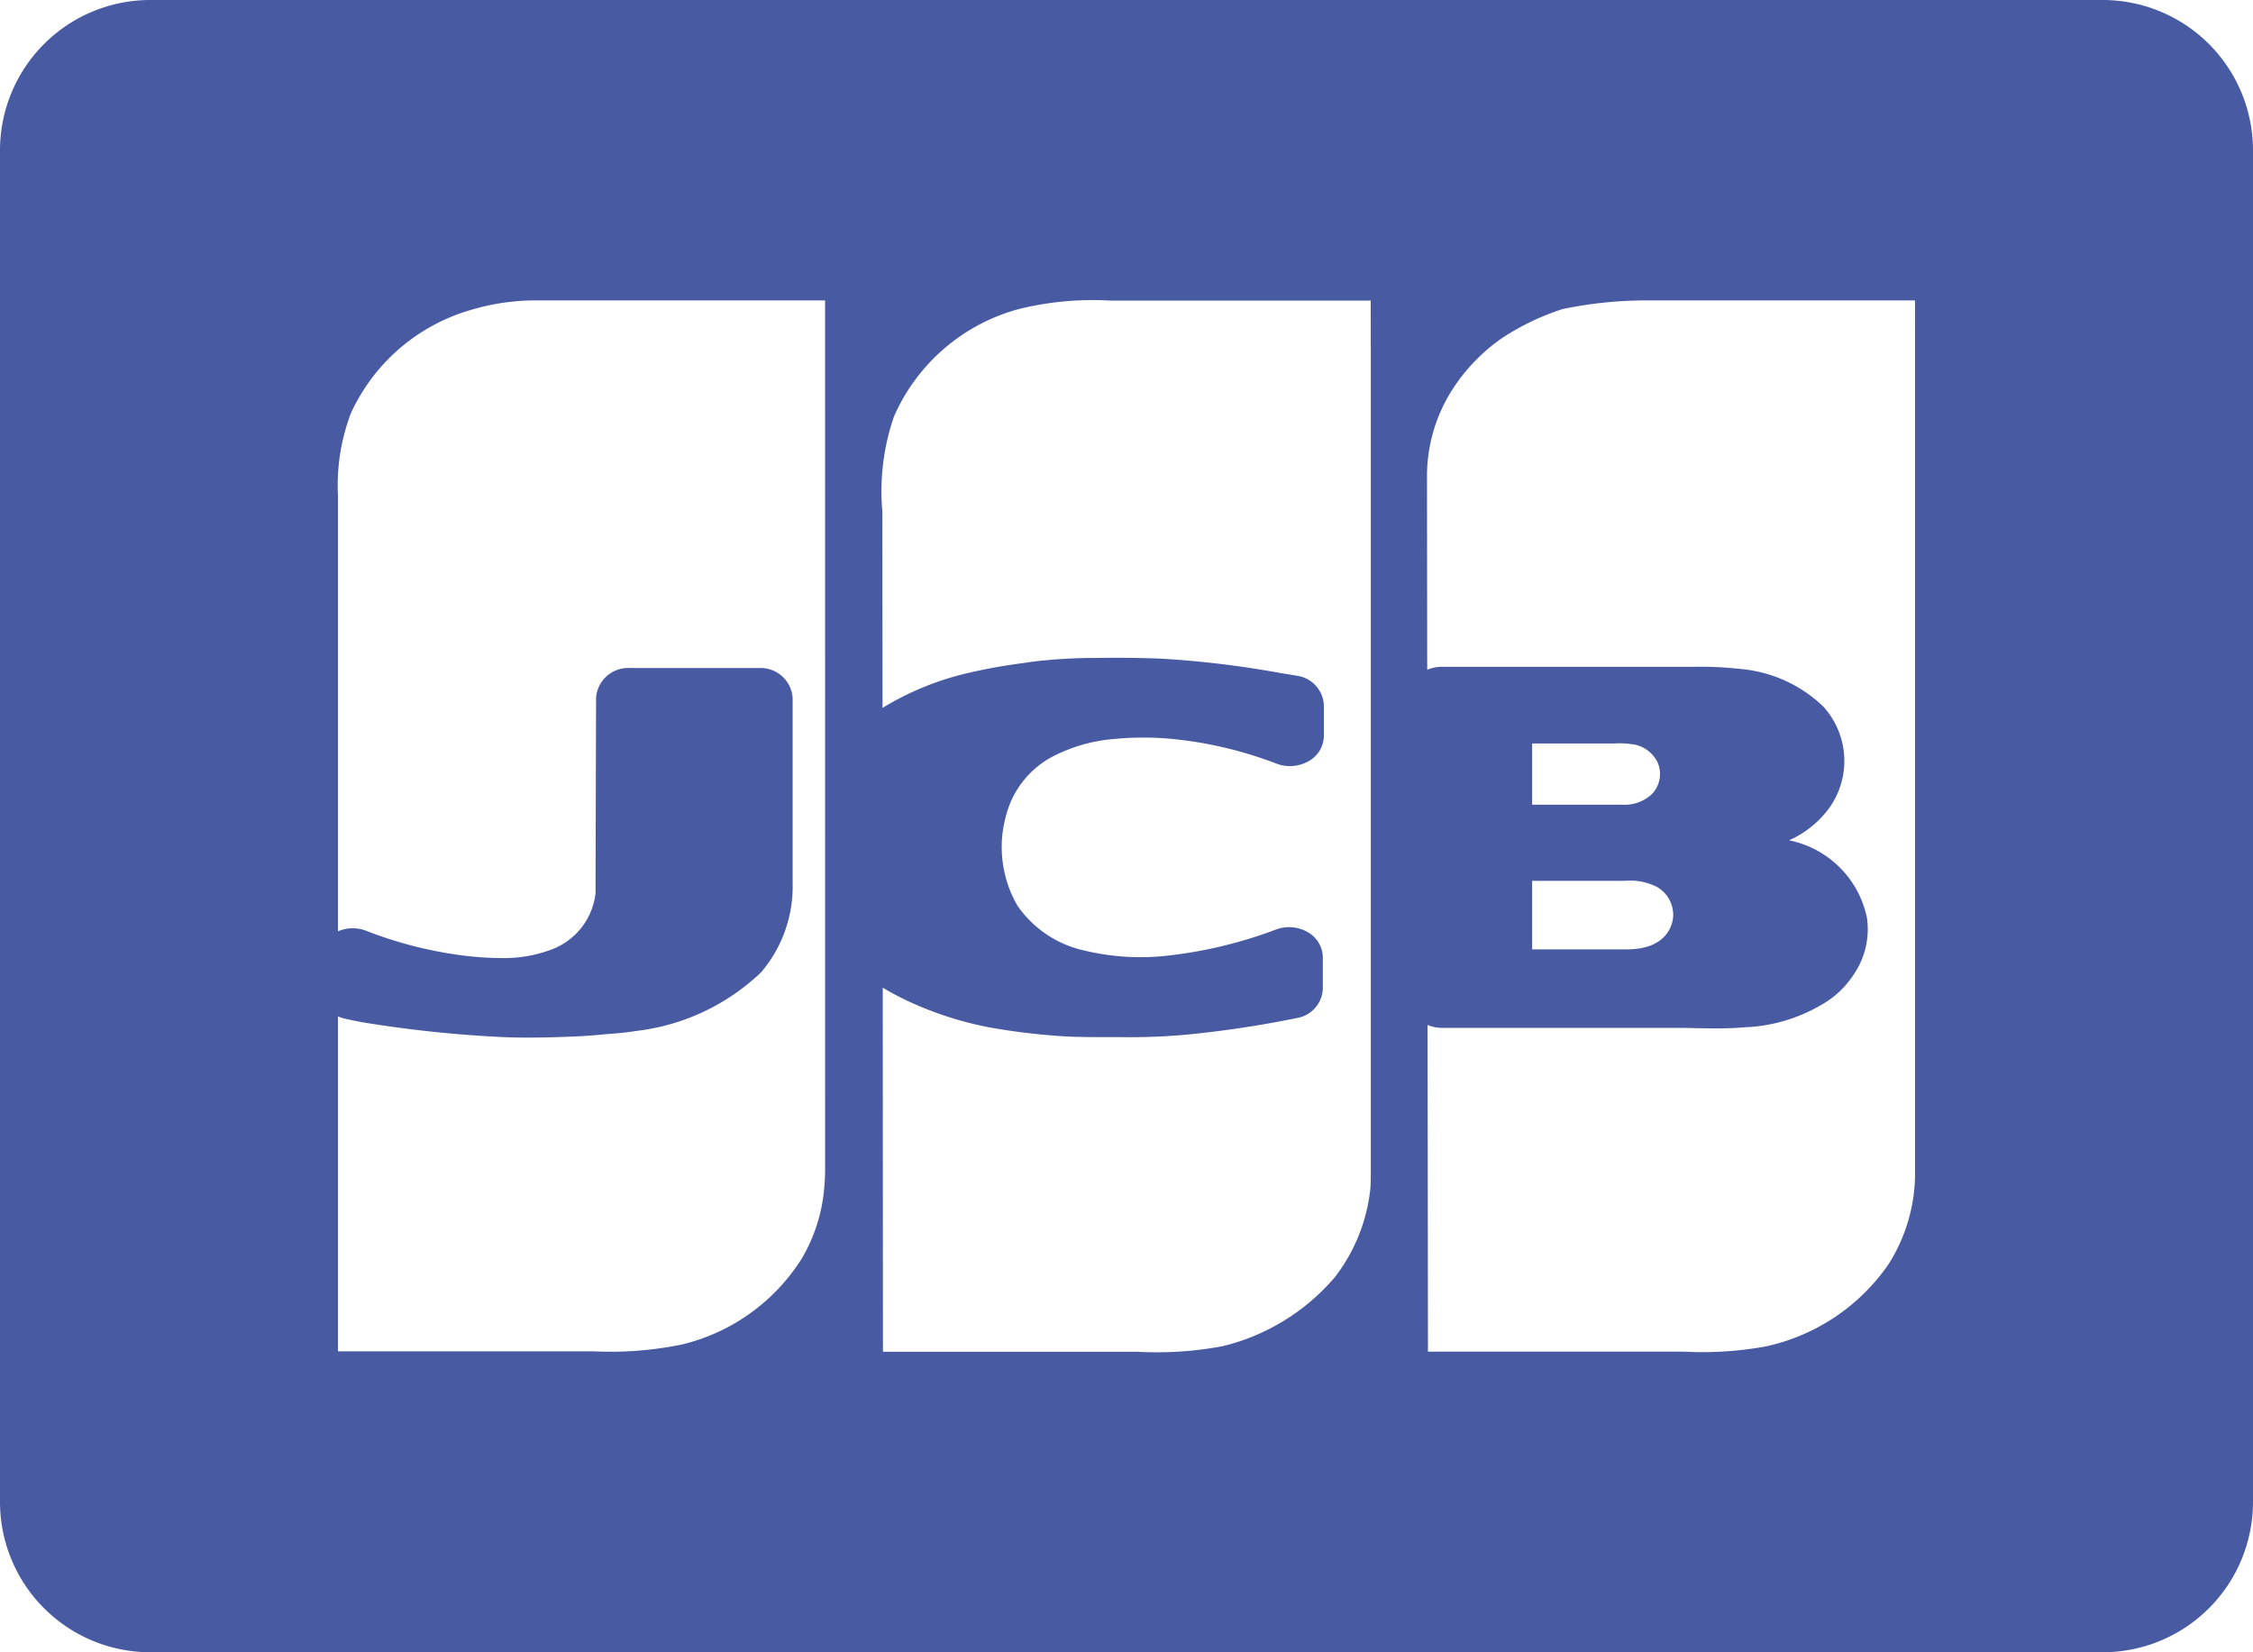 <svg xmlns="http://www.w3.org/2000/svg" width="54.312" height="39.828" viewBox="0 0 54.312 39.828">
  <path id="Path_823" data-name="Path 823" d="M50.691,4H3.621A3.624,3.624,0,0,0,0,7.621V40.207a3.624,3.624,0,0,0,3.621,3.621h47.07a3.624,3.624,0,0,0,3.621-3.621V7.621A3.624,3.624,0,0,0,50.691,4Zm-30.8,28.184c0,.136-.007.27-.018.4a4,4,0,0,1-.55,1.761,4.713,4.713,0,0,1-2.884,2.064,8.538,8.538,0,0,1-2.127.165H8.147V28.5a.9.9,0,0,0,.163.054c.186.042.407.089.634.121a29.459,29.459,0,0,0,3.13.322c.214.011.431.014.663.014.259,0,.543-.005.891-.018.3-.009.559-.025.8-.047.091-.009.181-.018.268-.024q.323-.021.643-.071a5.236,5.236,0,0,0,3.009-1.414,3.191,3.191,0,0,0,.76-2.153V20.827a.774.774,0,0,0-.815-.724H15.184a.773.773,0,0,0-.815.724l-.013,4.716A1.651,1.651,0,0,1,13.263,26.9a3.277,3.277,0,0,1-1.191.194,7.622,7.622,0,0,1-.882-.058,9.827,9.827,0,0,1-2.364-.6.909.909,0,0,0-.679.013V15.936a4.88,4.88,0,0,1,.313-1.977,4.575,4.575,0,0,1,2.915-2.495,5.471,5.471,0,0,1,1.5-.223h7.015ZM33.045,12.3V32.26c0,.141,0,.284-.014.425a4.211,4.211,0,0,1-.851,2.1,5.144,5.144,0,0,1-2.712,1.666,8.6,8.6,0,0,1-2.035.134H21.285l-.005-8.777a6.778,6.778,0,0,0,.778.4,8.4,8.4,0,0,0,1.785.556,15.592,15.592,0,0,0,1.575.2c.362.031.719.036,1.146.036h.422a15.371,15.371,0,0,0,1.555-.054,25.547,25.547,0,0,0,2.725-.407.746.746,0,0,0,.623-.706v-.76a.71.71,0,0,0-.369-.606.9.9,0,0,0-.773-.056A10.72,10.72,0,0,1,28,27.051a5.8,5.8,0,0,1-1.986-.17h-.005a2.651,2.651,0,0,1-1.485-1.055,2.822,2.822,0,0,1-.264-2.194,2.236,2.236,0,0,1,1.148-1.412,3.911,3.911,0,0,1,1.475-.409,7.3,7.3,0,0,1,1.59.025,9.628,9.628,0,0,1,2.3.572.911.911,0,0,0,.773-.06.708.708,0,0,0,.368-.606V21a.752.752,0,0,0-.648-.711l-.183-.031-.223-.036a23.644,23.644,0,0,0-2.889-.346c-.476-.018-1-.025-1.539-.016a12.466,12.466,0,0,0-1.571.094l-.208.031a13.161,13.161,0,0,0-1.378.252,6.966,6.966,0,0,0-2,.827l-.005-4.741a5.517,5.517,0,0,1,.282-2.286,4.589,4.589,0,0,1,3-2.585,7.447,7.447,0,0,1,2.223-.206h6.269V12.3Zm13.12-.15V32.206a4.1,4.1,0,0,1-.639,2.268,4.835,4.835,0,0,1-2.98,1.986,8.586,8.586,0,0,1-1.964.121H34.423l-.009-7.875a.92.92,0,0,0,.355.072h5.666c.148,0,.3,0,.449.007l.467.005c.273,0,.5-.009.7-.027a3.932,3.932,0,0,0,1.834-.529,2.242,2.242,0,0,0,.789-.724,1.939,1.939,0,0,0,.333-1.378,2.4,2.4,0,0,0-1.879-1.876,2.418,2.418,0,0,0,.956-.762,1.947,1.947,0,0,0-.119-2.449l-.016-.018a3.292,3.292,0,0,0-1.977-.9,8.675,8.675,0,0,0-1.133-.054H34.756a.9.9,0,0,0-.351.072L34.4,15.483a3.865,3.865,0,0,1,.536-1.97A4.41,4.41,0,0,1,36.2,12.156a5.955,5.955,0,0,1,1.47-.706,9.944,9.944,0,0,1,2.158-.208l6.336,0Zm-6.351,11a.971.971,0,0,1-.71.248l-.246,0-1.923,0V21.921h1.986a2.21,2.21,0,0,1,.482.027.787.787,0,0,1,.561.442.7.7,0,0,1-.15.76Zm.521,2.906c0,.232-.152.829-1.119.829l-2.281,0V25.232h2.238a1.428,1.428,0,0,1,.775.15.778.778,0,0,1,.387.673Z" transform="translate(0 -4)" fill="#485ba2"/>
</svg>
